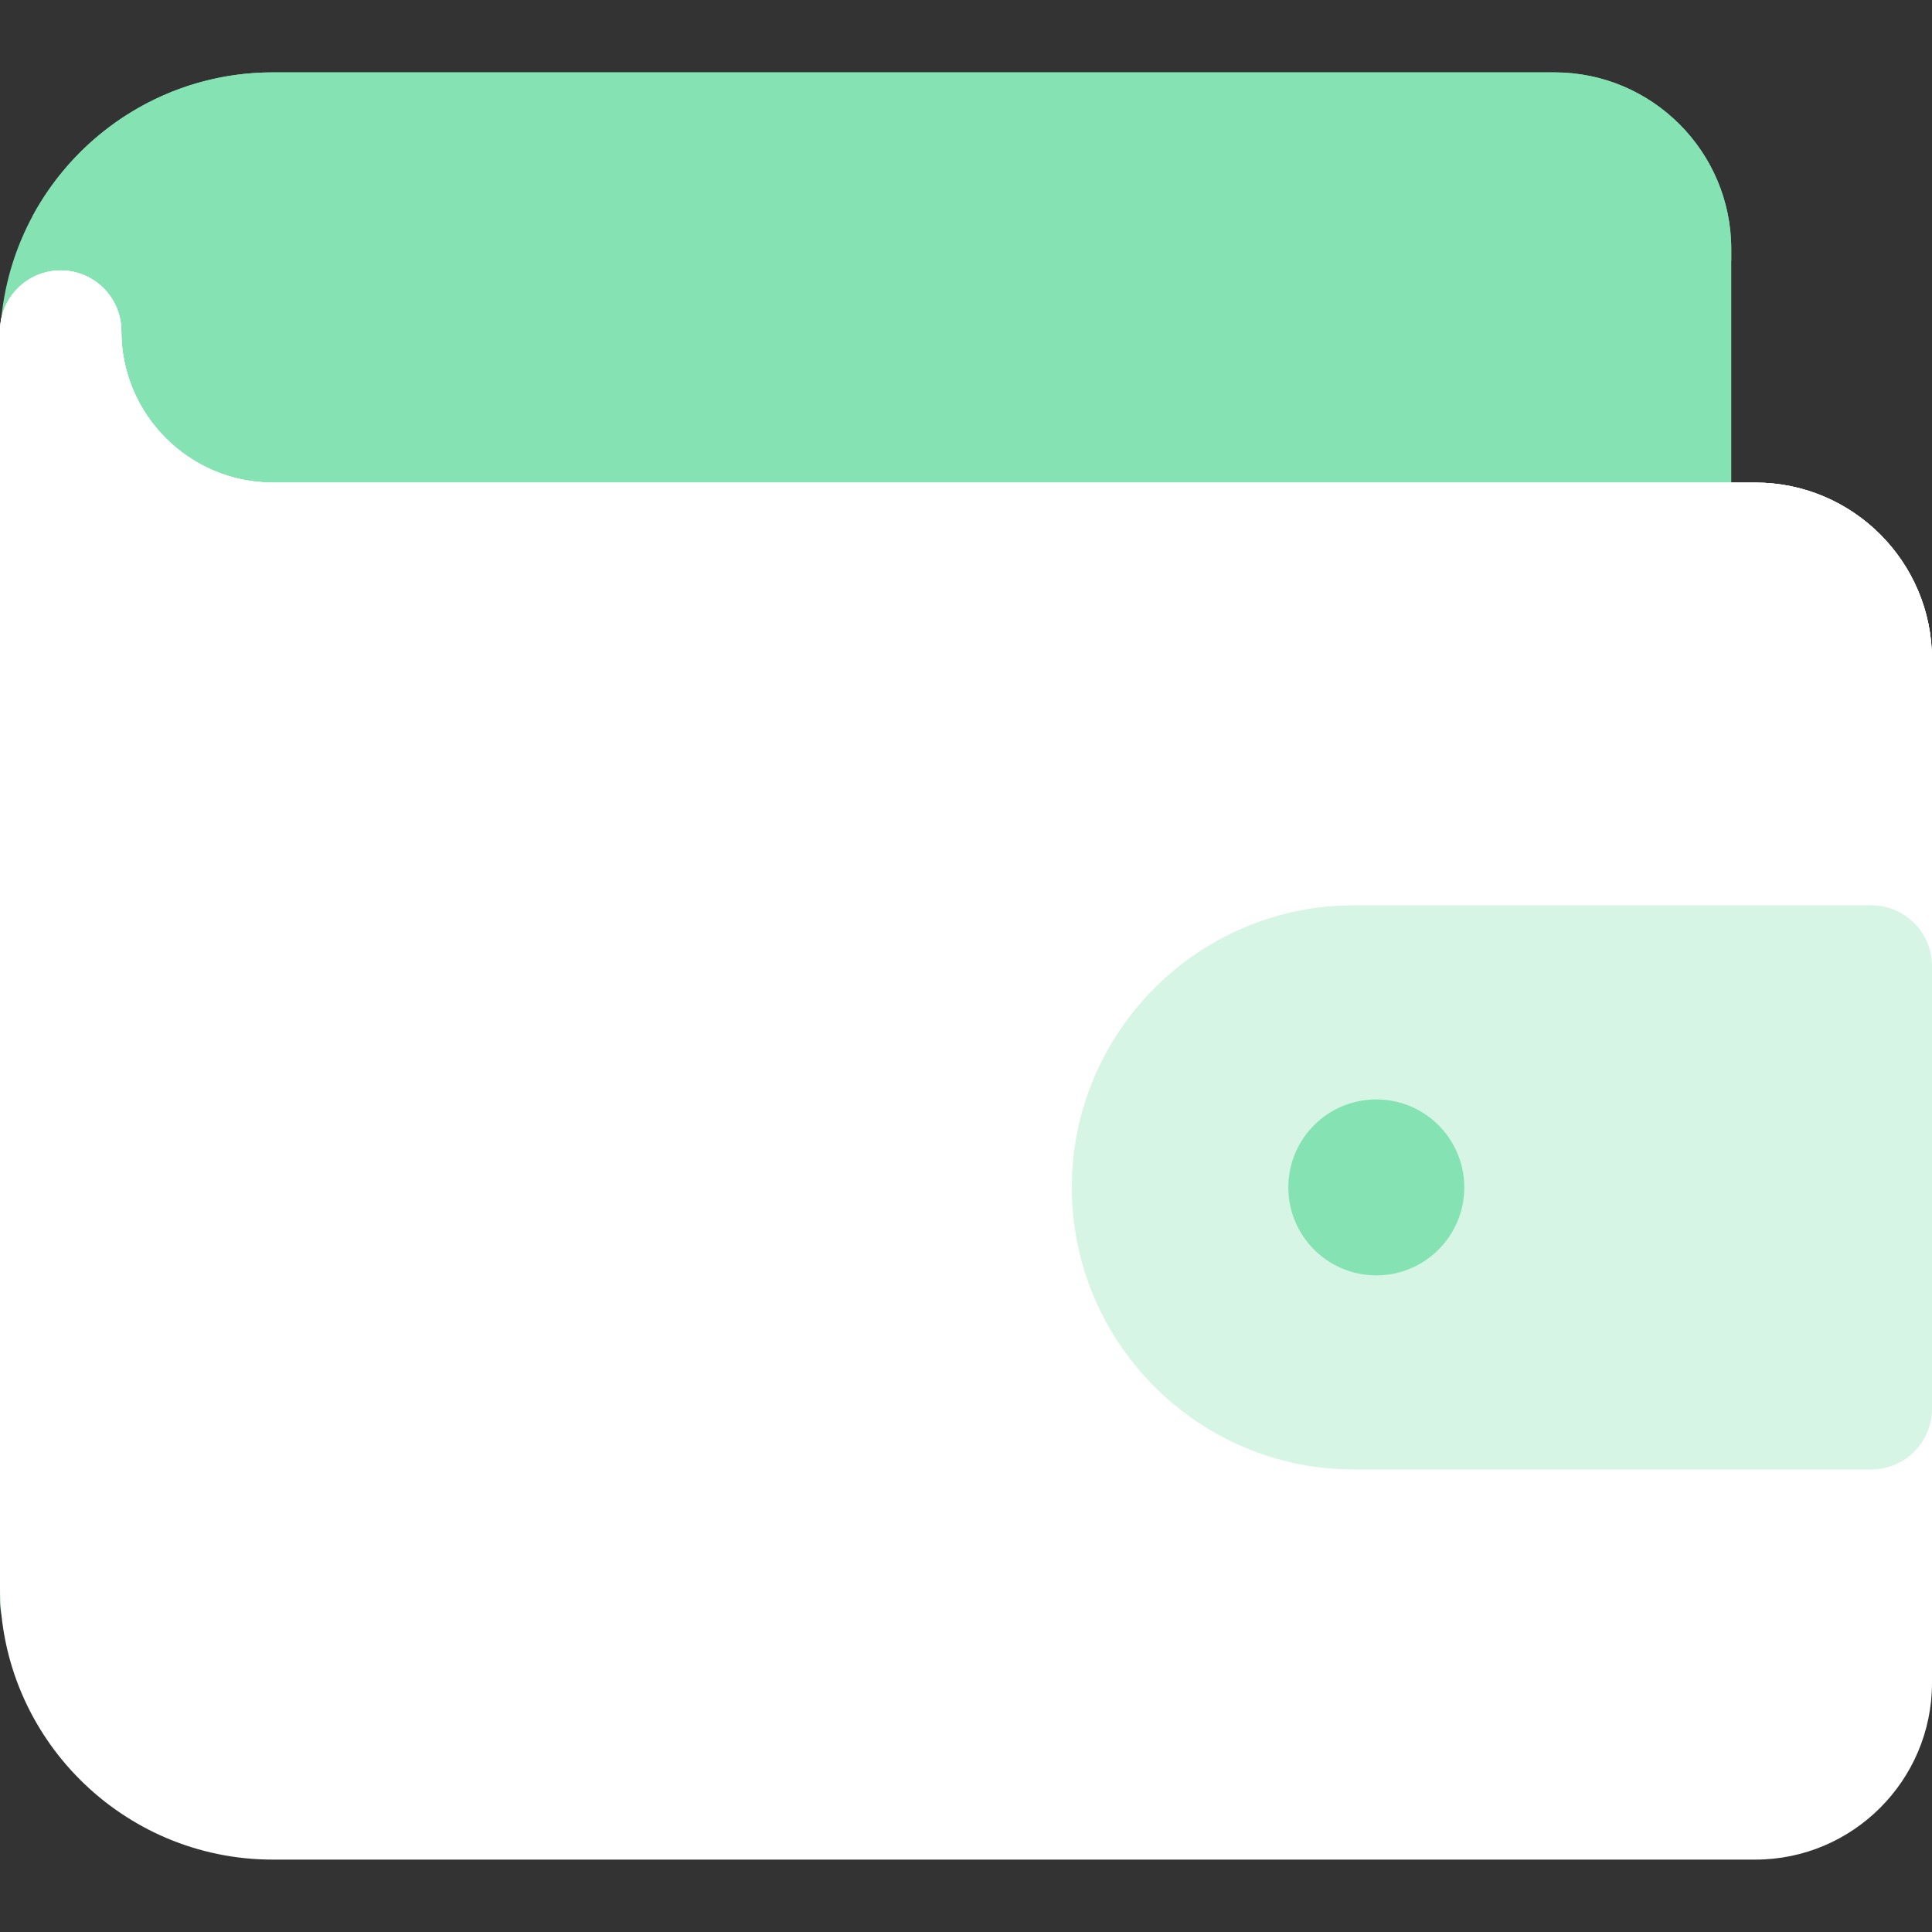 <svg width="32" height="32" viewBox="0 0 32 32" fill="none" xmlns="http://www.w3.org/2000/svg">
<rect x="0" y="0" width="32" height="32" fill="#333333" stroke="none"/>
<g clip-path="url(#clip0)">
<path d="M25.748 1.199H4.519C2.027 1.199 0 3.226 0 5.718V26.516C0 27.071 0.45 27.521 1.005 27.521C1.56 27.521 2.01 27.071 2.01 26.516C2.01 25.133 3.136 24.007 4.519 24.007H27.67C28.225 24.007 28.675 23.557 28.675 23.002V4.126C28.675 2.512 27.362 1.199 25.748 1.199Z" fill="#85E2B2"/>
<path d="M29.073 7.993H4.519C3.136 7.993 2.01 6.867 2.01 5.484C2.01 4.929 1.56 4.479 1.005 4.479C0.45 4.479 0 4.929 0 5.484V26.282C0 28.774 2.027 30.801 4.519 30.801H29.073C30.687 30.801 32 29.488 32 27.874V10.92C32 9.306 30.687 7.993 29.073 7.993Z" fill="white"/>
<path d="M25.748 1.199H4.519C2.8 1.199 1.303 2.164 0.539 3.58C2.823 4.017 5.642 4.27 9.038 4.097C17.336 3.673 23.848 3.473 28.675 4.317V4.126C28.675 2.512 27.362 1.199 25.748 1.199Z" fill="#85E2B2"/>
<path d="M29.073 7.993H4.519C3.136 7.993 2.01 6.867 2.01 5.484C2.01 4.929 1.56 4.479 1.005 4.479C0.45 4.479 0 4.929 0 5.484V23.705C2.995 24.568 6.336 24.52 9.56 22.36C15.954 18.078 25.722 20.575 32 23.343V10.92C32 9.306 30.687 7.993 29.073 7.993Z" fill="white"/>
<path d="M29.073 7.993H4.519C3.136 7.993 2.01 6.867 2.01 5.484C2.01 4.929 1.56 4.479 1.005 4.479C0.45 4.479 0 4.929 0 5.484V10.339C2.235 10.01 5.462 10.354 9.56 12.931C15.777 16.841 26.219 17.981 32 15.896V10.92C32 9.306 30.687 7.993 29.073 7.993Z" fill="white"/>
<path d="M30.995 14.995H22.425C19.849 14.995 17.753 17.091 17.753 19.667C17.753 22.243 19.849 24.339 22.425 24.339H30.995C31.55 24.339 32 23.889 32 23.334V16C32 15.445 31.55 14.995 30.995 14.995Z" fill="#D6F5E5"/>
<path d="M22.796 21.124C23.601 21.124 24.253 20.472 24.253 19.667C24.253 18.862 23.601 18.21 22.796 18.21C21.991 18.21 21.339 18.862 21.339 19.667C21.339 20.472 21.991 21.124 22.796 21.124Z" fill="#85E2B2"/>
</g>
<defs>
<clipPath id="clip0">
<rect width="32" height="32" fill="white"/>
</clipPath>
</defs>
</svg>
